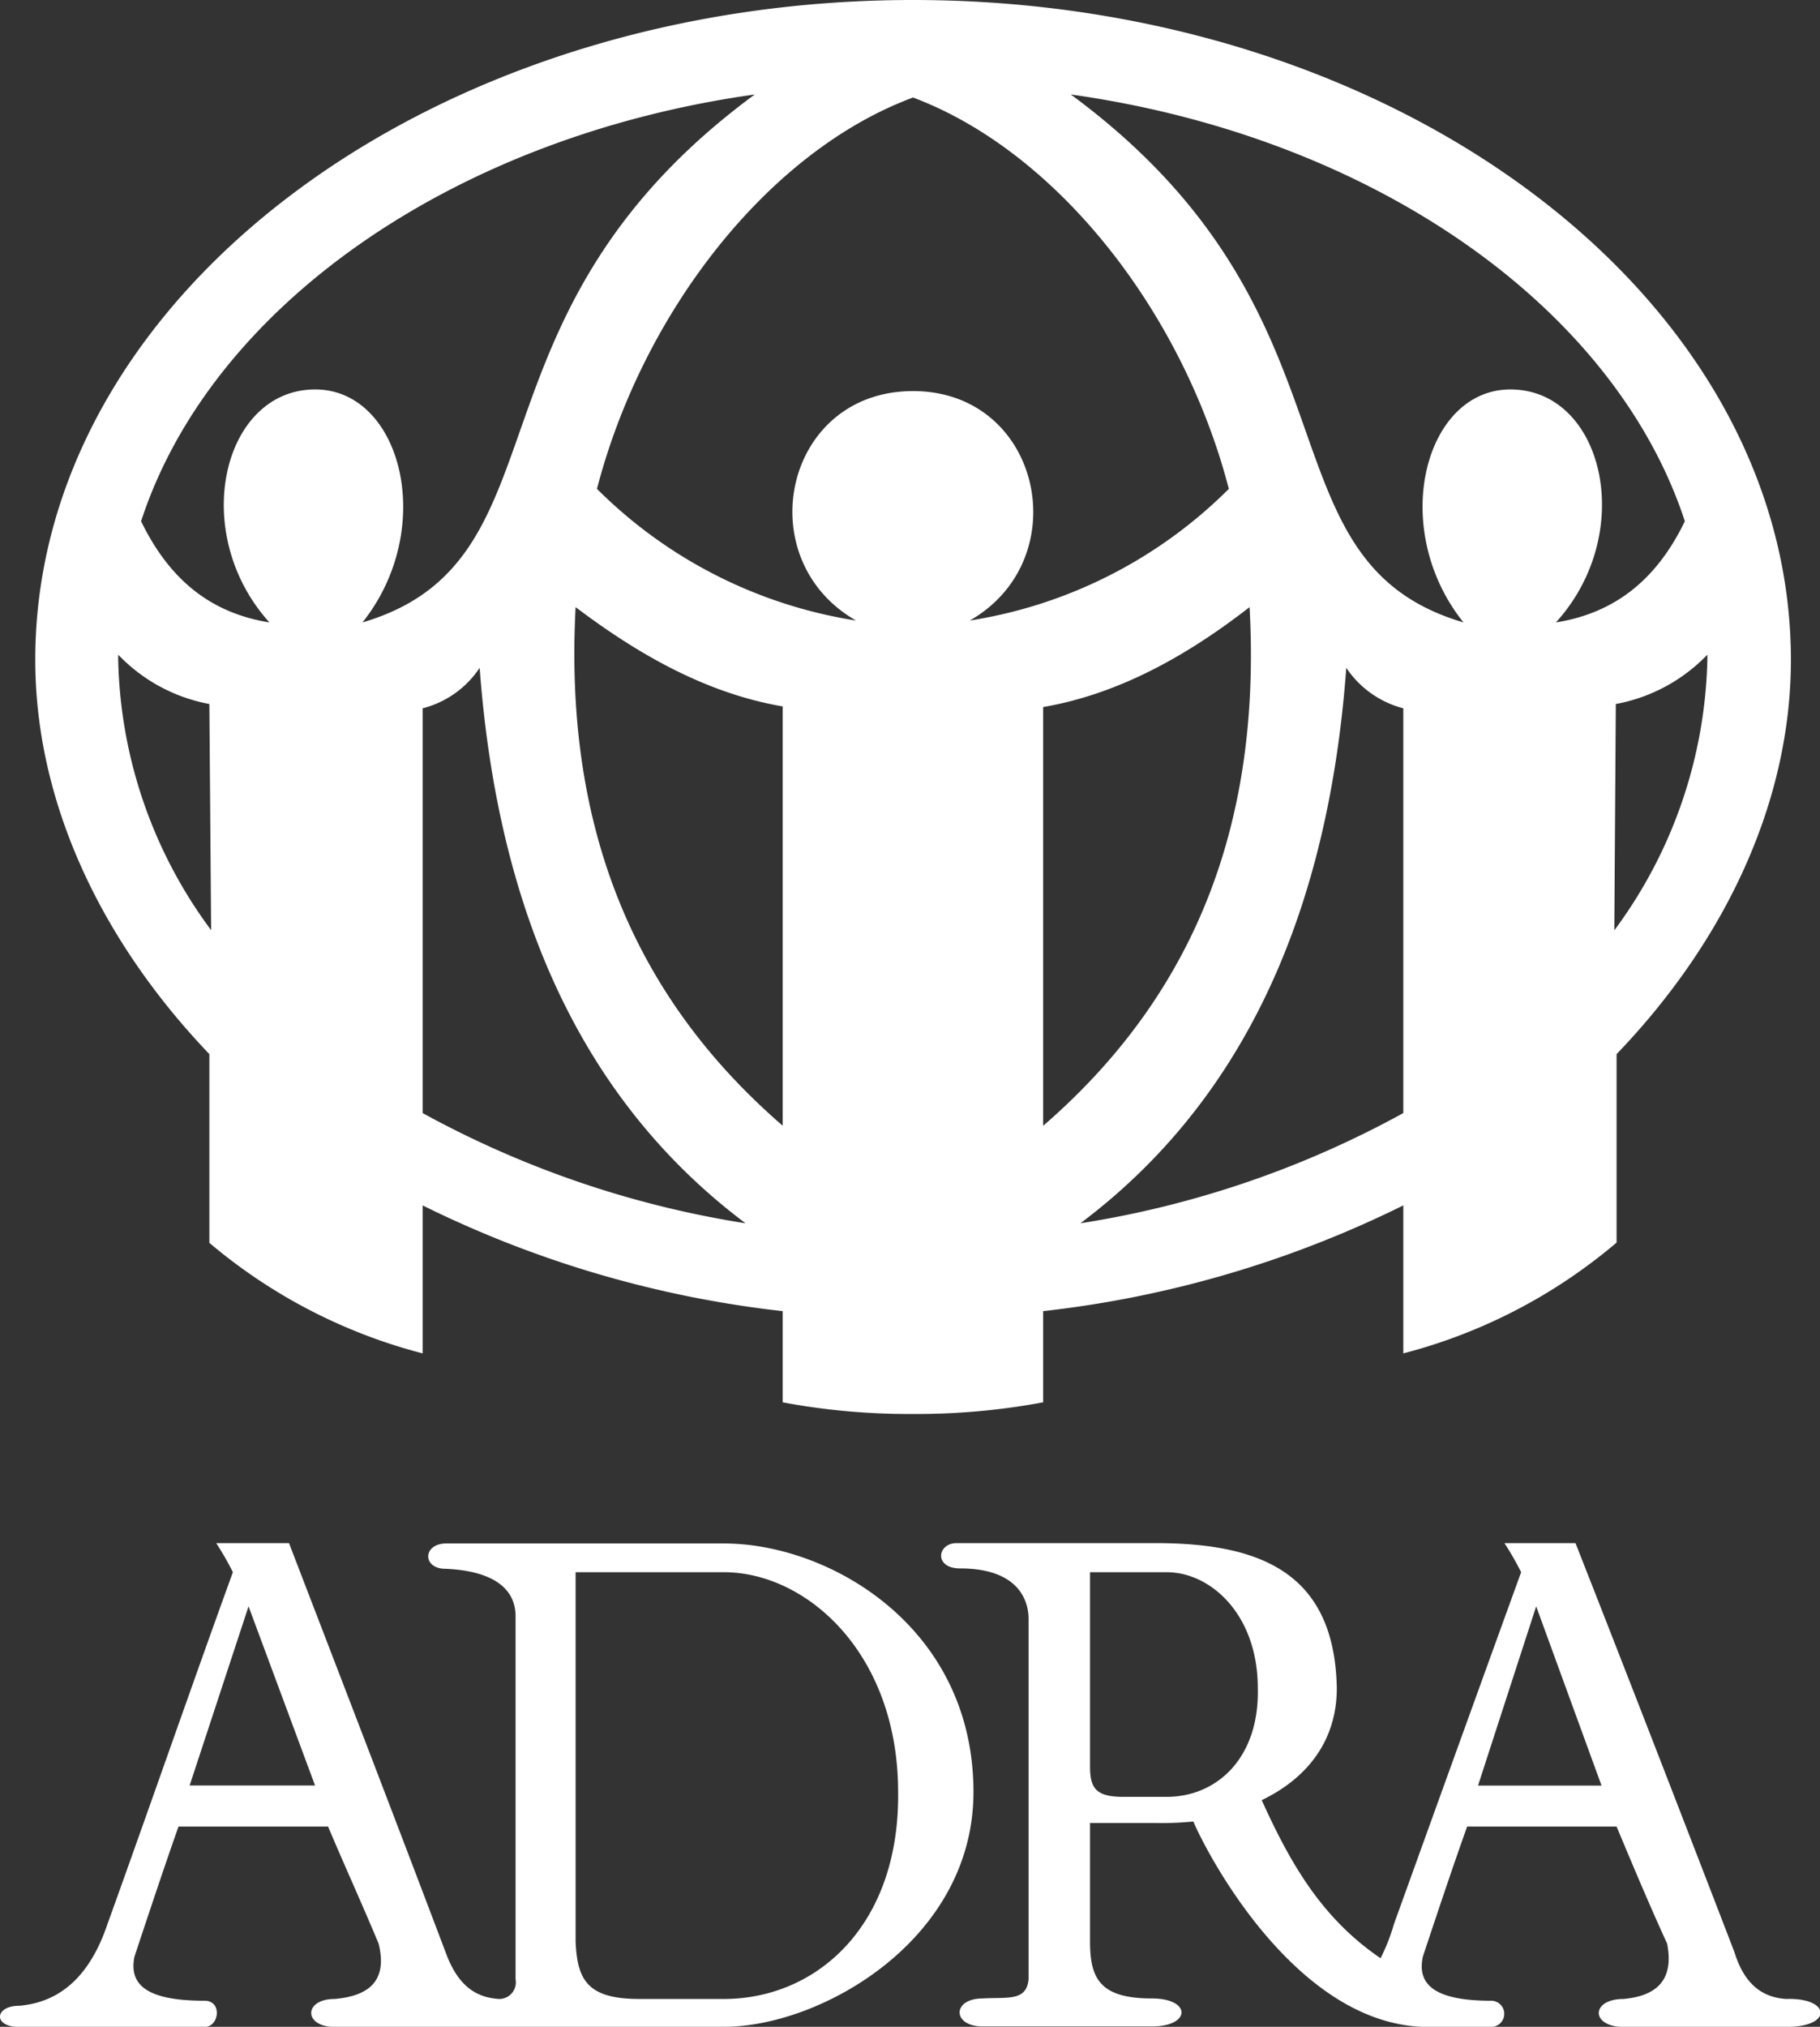 <svg xmlns="http://www.w3.org/2000/svg" viewBox="0 0 143.96 160.24"><rect x="0" y="0" width="143.96" height="160.24" fill="#333333" stroke="none"/><title>ADRA</title><path d="M72.22,111.79a54.59,54.59,0,0,0,10.29-.92v-7.21A85.69,85.69,0,0,0,111,95.3V107a42.55,42.55,0,0,0,16.87-8.76V83.34c8.65-9,13.79-20,13.79-31.18C141.63,23.43,110.45,0,72.22,0S2.79,23.43,2.79,52.16c0,11.21,5.15,22.16,13.77,31.18V98.26A42.71,42.71,0,0,0,33.43,107V95.3a85.66,85.66,0,0,0,28.48,8.36v7.21a54.32,54.32,0,0,0,10.31.92h0ZM59.7,7.47c-23.82,3.34-43,16.75-48.54,33.74,2.19,4.51,5.4,7.24,10.15,8-6.41-7.1-3.71-18.42,3.62-18.42,6.84,0,9.66,11,3.74,18.42C45.29,44.31,35.87,25,59.7,7.47h0Zm25,0c23.82,3.34,43,16.75,48.57,33.74-2.18,4.51-5.43,7.24-10.2,8,6.46-7.1,3.76-18.42-3.6-18.42-6.81,0-9.66,11-3.71,18.42C99.12,44.31,108.52,25,84.7,7.47h0Zm-68,66.07A37.09,37.09,0,0,1,9.35,52.16v-0.4a13.35,13.35,0,0,0,7.21,3.9L16.7,73.54h0Zm111,0a37.26,37.26,0,0,0,7.35-21.38v-0.4a13.41,13.41,0,0,1-7.24,3.9l-0.12,17.88h0ZM58.95,96.71A78.35,78.35,0,0,1,33.43,88V56a7.7,7.7,0,0,0,4.51-3.2c1.43,19.17,8,34.12,21,43.89h0Zm26.53,0A78,78,0,0,0,111,88V56a7.77,7.77,0,0,1-4.51-3.2c-1.41,19.17-8,34.12-21,43.89h0ZM61.91,89C49.69,78.43,44.64,64.78,45.53,48c4.91,3.71,10.31,6.81,16.38,7.85V89h0Zm20.61,0C94.73,78.43,99.76,64.78,98.84,48,94,51.76,88.57,54.86,82.51,55.9V89h0ZM72.22,30.92c10.15,0,13,13.28,4.49,18.14A37.12,37.12,0,0,0,97.2,38.65C93.58,24.72,83.66,12,72.22,7.71c-11.47,4.25-21.38,17-25,30.94A37.11,37.11,0,0,0,67.71,49.06C59.2,44.2,62,30.92,72.22,30.92h0Z" fill="#fff" fill-rule="evenodd"/><path d="M19.66,127L15,141.16h9.92L19.66,127h0Zm37.59,33.25H26.47c-2.47,0-2.47-2.21,0-2.21,3-.26,4.14-1.67,3.48-4.37-1.29-3.1-2.7-6.18-4-9.26H14.12c-1.17,3.31-2.33,6.81-3.48,10.27-0.49,2.35,1.15,3.5,5.55,3.5,1.41,0,1.15,2.07,0,2.07H1.5c-2.07,0-1.93-1.67,0-1.67,3.34-.28,5.64-2.44,7-6.46,3.34-9.26,6.56-18.56,9.92-27.82A22.29,22.29,0,0,0,17.1,122h5.76c4.16,10.81,8.27,21.47,12.38,32.33,0.89,2.44,2.19,3.59,4.25,3.71a1.31,1.31,0,0,0,1.29-1.55V127.79c0-2.47-2.21-3.62-5.55-3.76-1.81,0-1.81-1.95,0-2h22C65.5,122,77,128.55,77,141.68c0,11.72-12.1,18.56-19.71,18.56h0Zm0-35.95H45.53v29.23c0.14,3,.92,4.51,5.05,4.51h6.67c7.35,0,13.91-5.8,13.79-16.35,0-10.95-7.21-17.39-13.79-17.39h0Zm64.26,2.7-4.6,14.17h9.77L121.51,127h0Zm-29.23-2.7H86.22v15.32c0,1.69.4,2.44,2.61,2.44h3.45c4,0,7.35-3.1,7.21-8.6,0-5.8-3.71-9.16-7.21-9.16h0Zm-6.06,29.23v-9.4h5.17a26,26,0,0,0,3-.12c1.29,3,8.39,16.24,18.56,16.24h5a1,1,0,0,0,0-2.07c-4.25,0-5.92-1.15-5.4-3.5,1.15-3.45,2.33-7,3.5-10.27h11.82c1.29,3.08,2.58,6.16,4,9.26,0.52,2.7-.63,4.11-3.45,4.37-2.61,0-2.61,2.21,0,2.21h12.88c3.74,0,3.48-2.33,0-2.21-2-.12-3.36-1.27-4.11-3.71C133,143.46,128.87,132.8,124.62,122H119a23,23,0,0,1,1.32,2.3c-3.36,9.26-6.72,18.56-10.06,27.82a15.45,15.45,0,0,1-1.06,2.7c-4.51-3.08-7-7.19-9.4-12.5,3.24-1.55,5.94-4.37,5.94-8.86C105.56,124.29,99.64,122,91.39,122H75.67c-1.55,0-1.81,2,.26,2,4.65,0,5.43,2.56,5.43,4v28.45c-0.14,1.81-1.69,1.43-3.64,1.55-2.42,0-2.42,2.21,0,2.21H91.13c3.1,0,3.1-2.21,0-2.21-4.11,0-4.91-1.55-4.91-4.51h0Z" fill="#fff" fill-rule="evenodd"/></svg>
